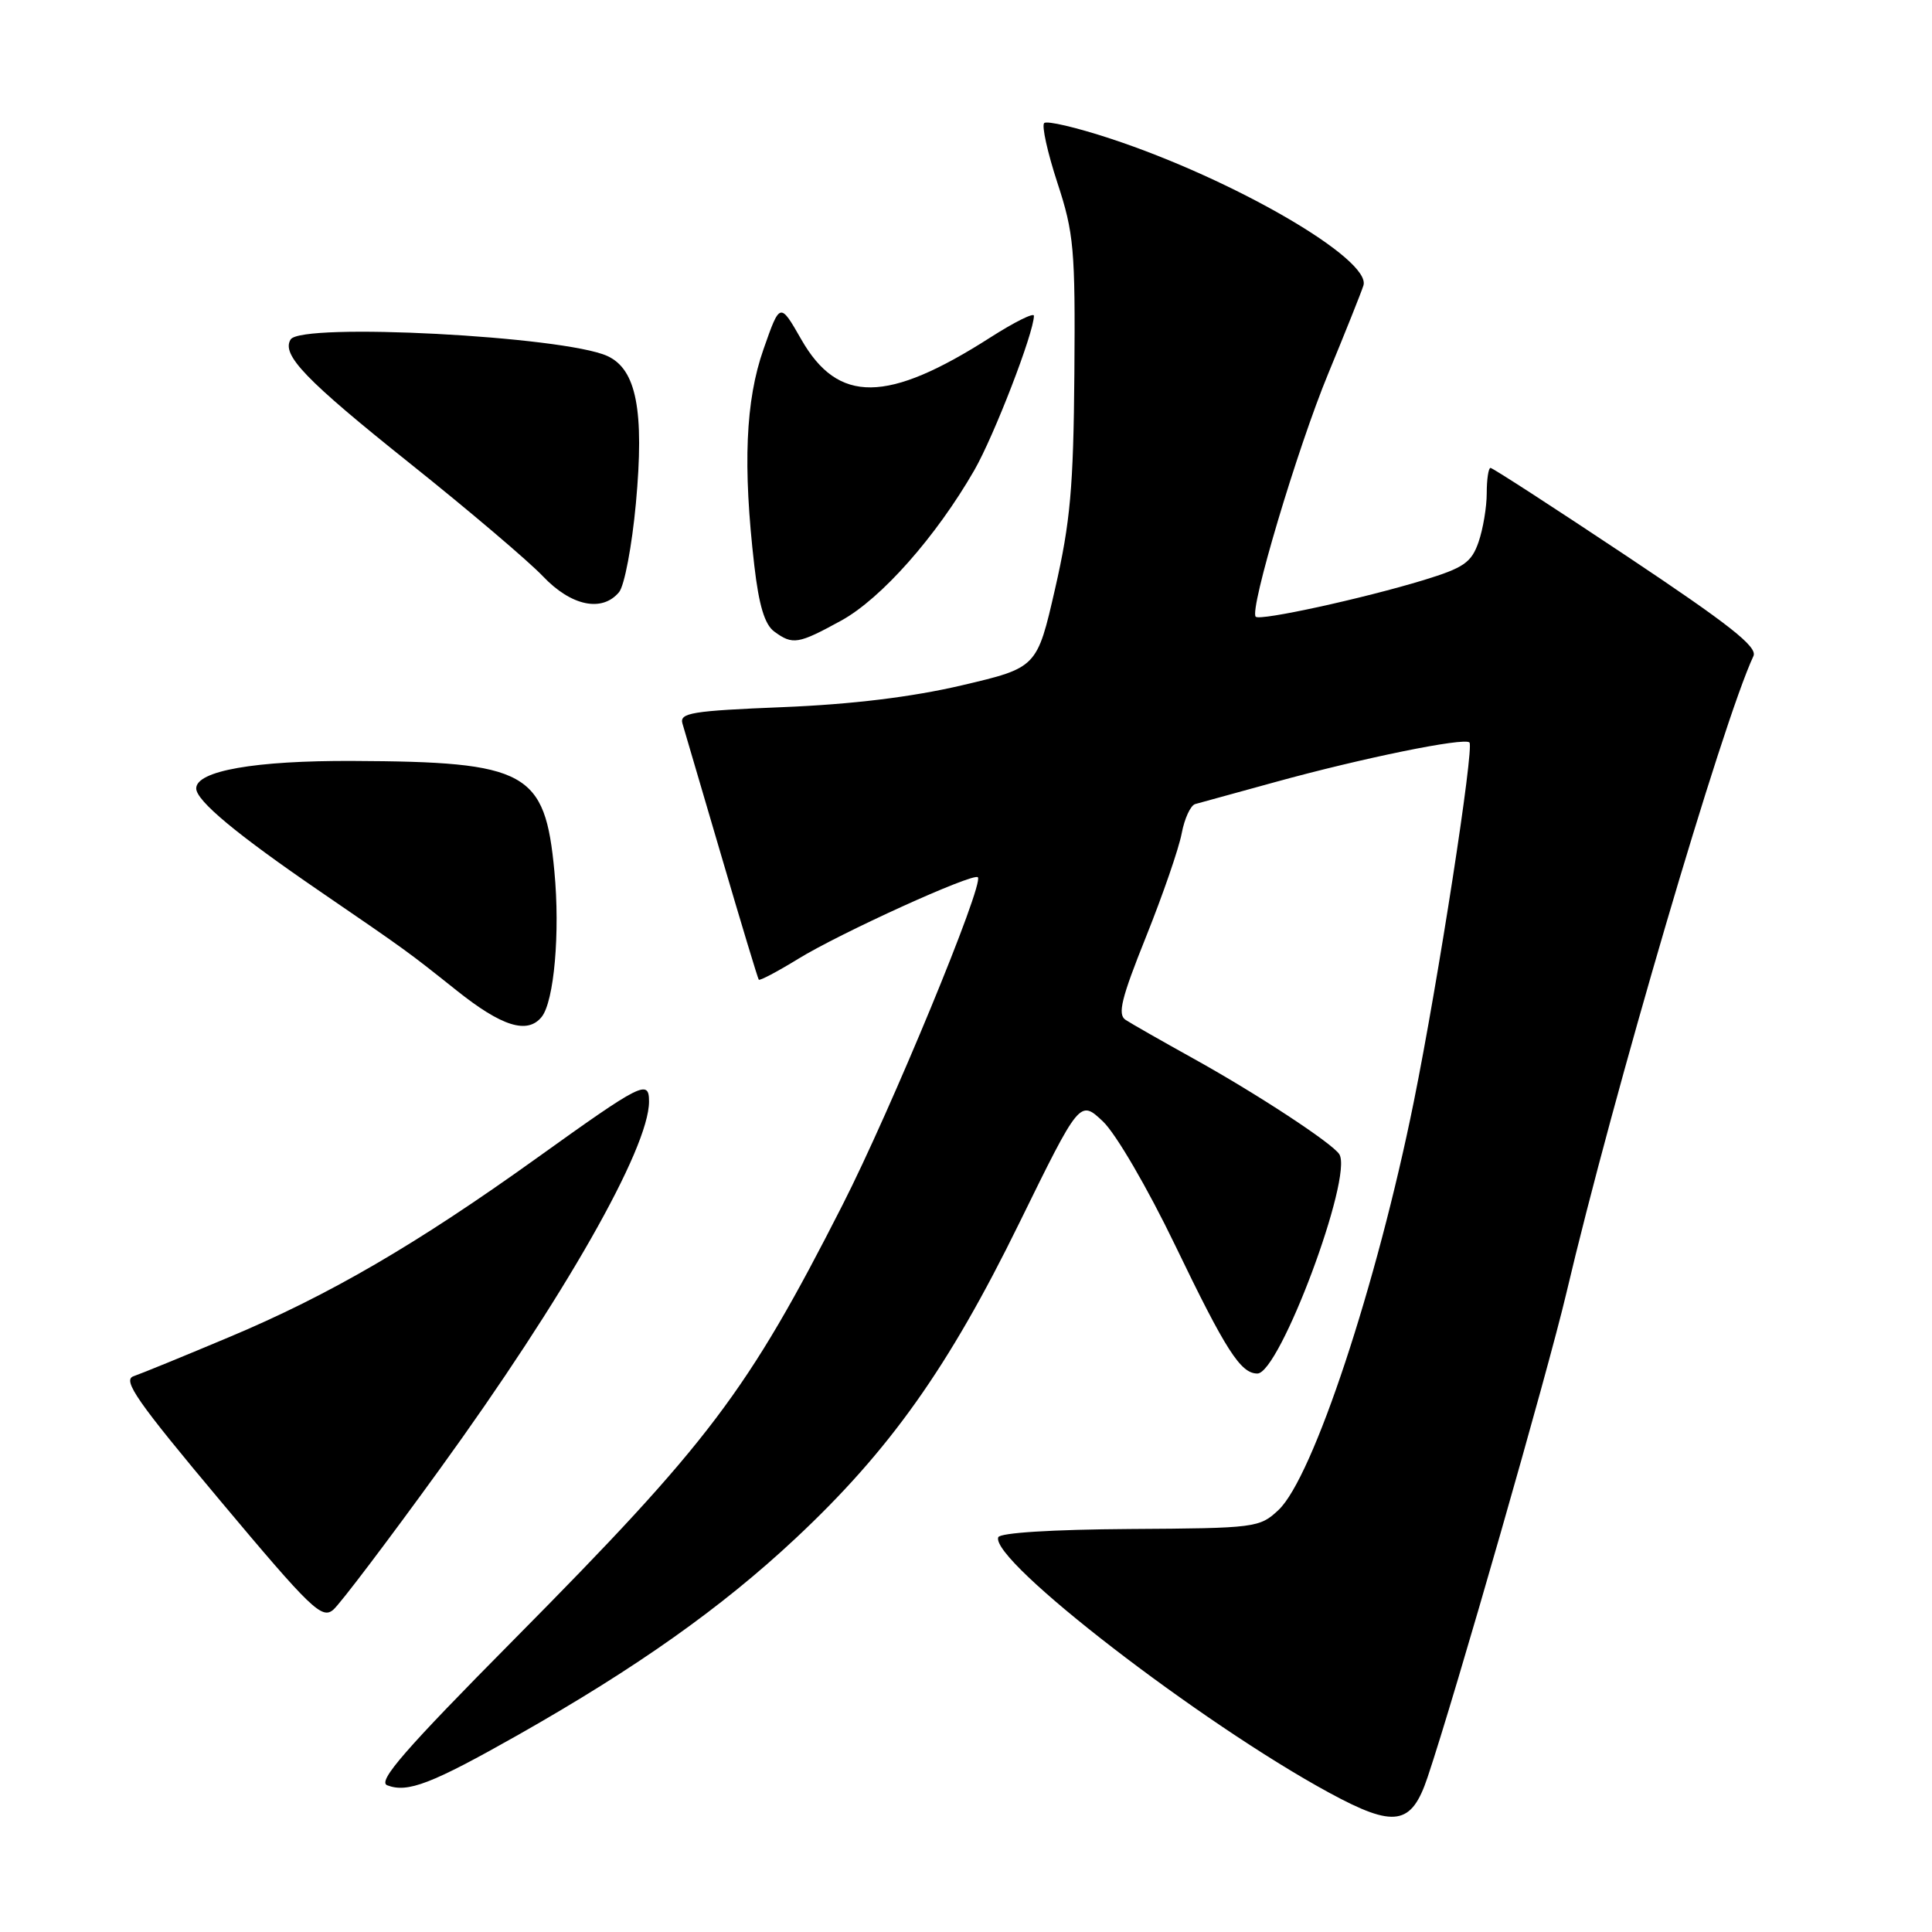 <?xml version="1.0" encoding="UTF-8" standalone="no"?>
<!DOCTYPE svg PUBLIC "-//W3C//DTD SVG 1.1//EN" "http://www.w3.org/Graphics/SVG/1.1/DTD/svg11.dtd" >
<svg xmlns="http://www.w3.org/2000/svg" xmlns:xlink="http://www.w3.org/1999/xlink" version="1.1" viewBox="0 0 256 256">
 <g >
 <path fill="currentColor"
d=" M 189.16 235.50 C 192.81 224.65 205.10 181.75 207.53 171.43 C 213.72 145.11 228.20 95.79 232.34 86.93 C 232.91 85.71 229.17 82.77 215.54 73.68 C 205.90 67.26 197.78 62.00 197.50 62.00 C 197.23 62.00 197.00 63.51 197.00 65.35 C 197.00 67.19 196.51 70.11 195.91 71.84 C 194.97 74.54 193.95 75.24 188.66 76.86 C 180.58 79.32 166.96 82.29 166.39 81.72 C 165.51 80.85 171.91 59.38 176.00 49.50 C 178.27 44.00 180.37 38.75 180.66 37.83 C 181.76 34.37 163.46 23.74 147.15 18.37 C 142.66 16.89 138.70 15.96 138.36 16.31 C 138.01 16.65 138.80 20.21 140.11 24.22 C 142.30 30.89 142.49 33.01 142.36 49.50 C 142.24 64.58 141.82 69.20 139.81 77.99 C 137.41 88.47 137.41 88.47 127.45 90.81 C 120.83 92.36 112.89 93.33 103.72 93.70 C 91.64 94.19 90.01 94.46 90.43 95.88 C 90.70 96.77 93.03 104.70 95.61 113.50 C 98.19 122.30 100.41 129.64 100.54 129.81 C 100.67 129.98 103.00 128.75 105.72 127.08 C 111.34 123.62 128.95 115.62 129.57 116.24 C 130.43 117.10 118.06 147.05 111.63 159.68 C 99.03 184.44 93.99 191.10 68.14 217.21 C 53.63 231.86 49.98 236.05 51.31 236.56 C 54.02 237.60 57.15 236.39 68.68 229.87 C 84.40 220.96 95.61 213.02 105.39 203.87 C 117.88 192.19 125.68 181.20 135.04 162.10 C 143.08 145.71 143.08 145.71 146.15 148.60 C 147.87 150.24 152.04 157.39 155.71 165.00 C 162.43 178.95 164.39 182.00 166.61 182.00 C 169.56 182.00 179.31 155.93 177.47 152.95 C 176.58 151.51 166.47 144.88 158.00 140.19 C 153.88 137.90 149.89 135.63 149.15 135.14 C 148.05 134.43 148.58 132.29 151.85 124.14 C 154.08 118.58 156.21 112.41 156.58 110.43 C 156.95 108.46 157.76 106.70 158.38 106.54 C 158.99 106.37 163.78 105.06 169.00 103.62 C 180.50 100.45 194.02 97.69 194.71 98.38 C 195.36 99.03 190.57 129.99 187.34 145.96 C 182.44 170.23 173.97 195.80 169.41 200.08 C 166.91 202.43 166.38 202.50 149.72 202.60 C 139.40 202.67 132.47 203.10 132.27 203.70 C 131.23 206.80 159.09 228.30 176.15 237.56 C 184.78 242.24 187.02 241.89 189.16 235.50 Z  M 58.27 194.67 C 74.77 171.90 86.00 152.16 86.00 145.96 C 86.00 142.98 85.06 143.46 71.07 153.49 C 55.21 164.86 43.61 171.62 30.40 177.16 C 24.41 179.68 18.69 182.02 17.69 182.36 C 16.19 182.88 18.16 185.70 29.19 198.86 C 41.24 213.24 42.66 214.60 44.17 213.29 C 45.09 212.49 51.44 204.11 58.27 194.67 Z  M 71.77 134.75 C 73.42 132.70 74.23 123.59 73.46 115.47 C 72.22 102.22 69.87 100.93 46.76 100.83 C 33.80 100.77 26.00 102.14 26.00 104.47 C 26.00 106.10 31.35 110.55 42.38 118.10 C 54.05 126.09 54.01 126.07 60.49 131.23 C 66.49 136.02 69.88 137.08 71.77 134.75 Z  M 111.47 82.23 C 116.77 79.32 124.05 71.09 129.10 62.31 C 131.72 57.75 137.00 44.07 137.00 41.84 C 137.00 41.39 134.41 42.68 131.25 44.70 C 117.56 53.46 111.06 53.53 106.17 44.97 C 103.35 40.04 103.35 40.04 101.17 46.27 C 98.78 53.06 98.42 61.69 99.95 74.94 C 100.56 80.22 101.33 82.77 102.60 83.69 C 105.04 85.48 105.76 85.36 111.47 82.23 Z  M 82.03 78.46 C 82.74 77.61 83.74 72.31 84.26 66.69 C 85.39 54.38 84.33 48.93 80.47 47.17 C 74.70 44.54 39.91 42.72 38.51 44.98 C 37.26 47.00 40.47 50.34 54.29 61.38 C 62.11 67.62 70.05 74.37 71.95 76.37 C 75.69 80.31 79.79 81.16 82.03 78.46 Z "/>
</g>
</svg>
